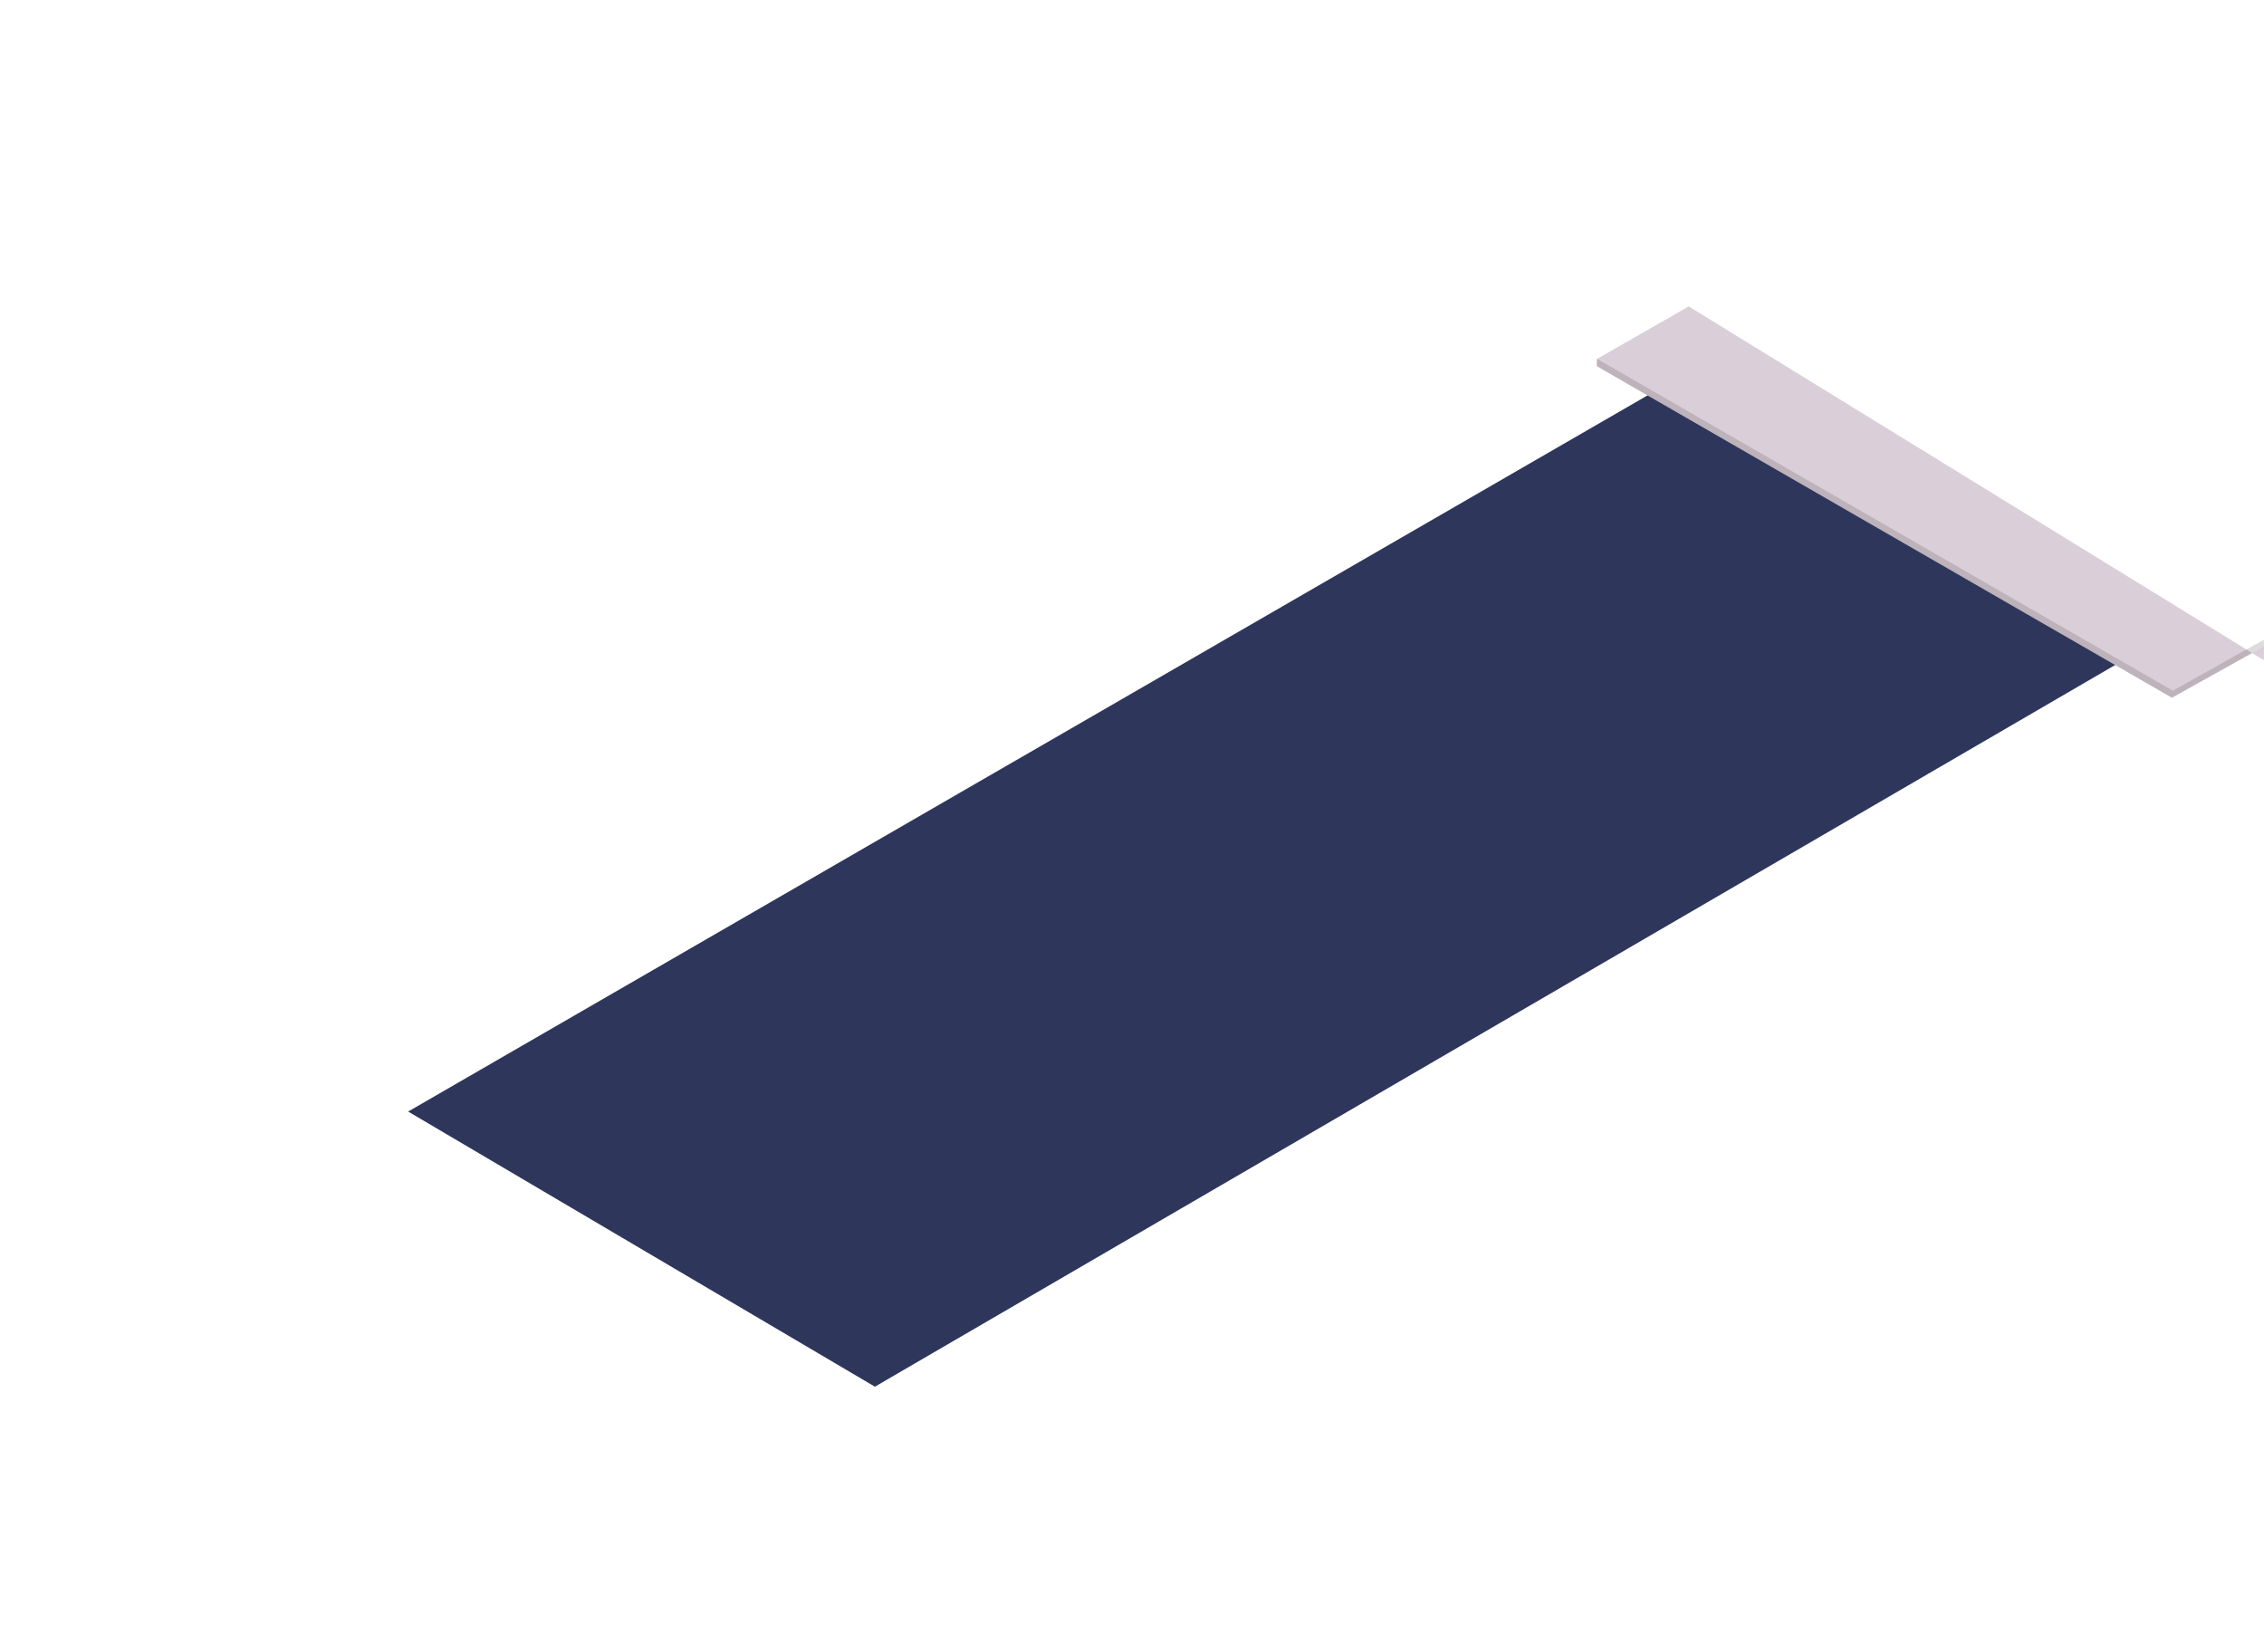 <svg xmlns="http://www.w3.org/2000/svg" xmlns:xlink="http://www.w3.org/1999/xlink" id="Layer_1" width="551.357" height="402.225" x="0" y="0" contentScriptType="text/ecmascript" style="enable-background:new 0 0 551.357 402.225" contentStyleType="text/css" preserveAspectRatio="xMidYMid meet" version="1.1" viewBox="0 0 551.357 402.225" zoomAndPan="magnify" xml:space="preserve"><g><path xmlns:svg="http://www.w3.org/2000/svg" style="fill:#2e365b" d="M99.397,270.666 L213.064,337.666 L524.731,156.333 L408.064,92.333 z"/><g><path xmlns:svg="http://www.w3.org/2000/svg" style="fill:#daced8" d="M411.279,74.628 L551.316,160.759 L551.357,157.4 L528.928,169.9 L388.893,89.172 L388.893,87.422 z"/><g style="opacity:.15"><path xmlns:svg="http://www.w3.org/2000/svg" style="fill:#181716" d="M411.279,74.628 L411.291,74.64 L388.955,87.401 L529.162,168.193 L551.316,155.773 L551.357,157.4 L528.928,169.9 L388.893,89.172 L388.893,87.422 z"/></g></g><g><path xmlns:svg="http://www.w3.org/2000/svg" style="fill:#7d3522" d="M134.125,129.673"/></g></g></svg>